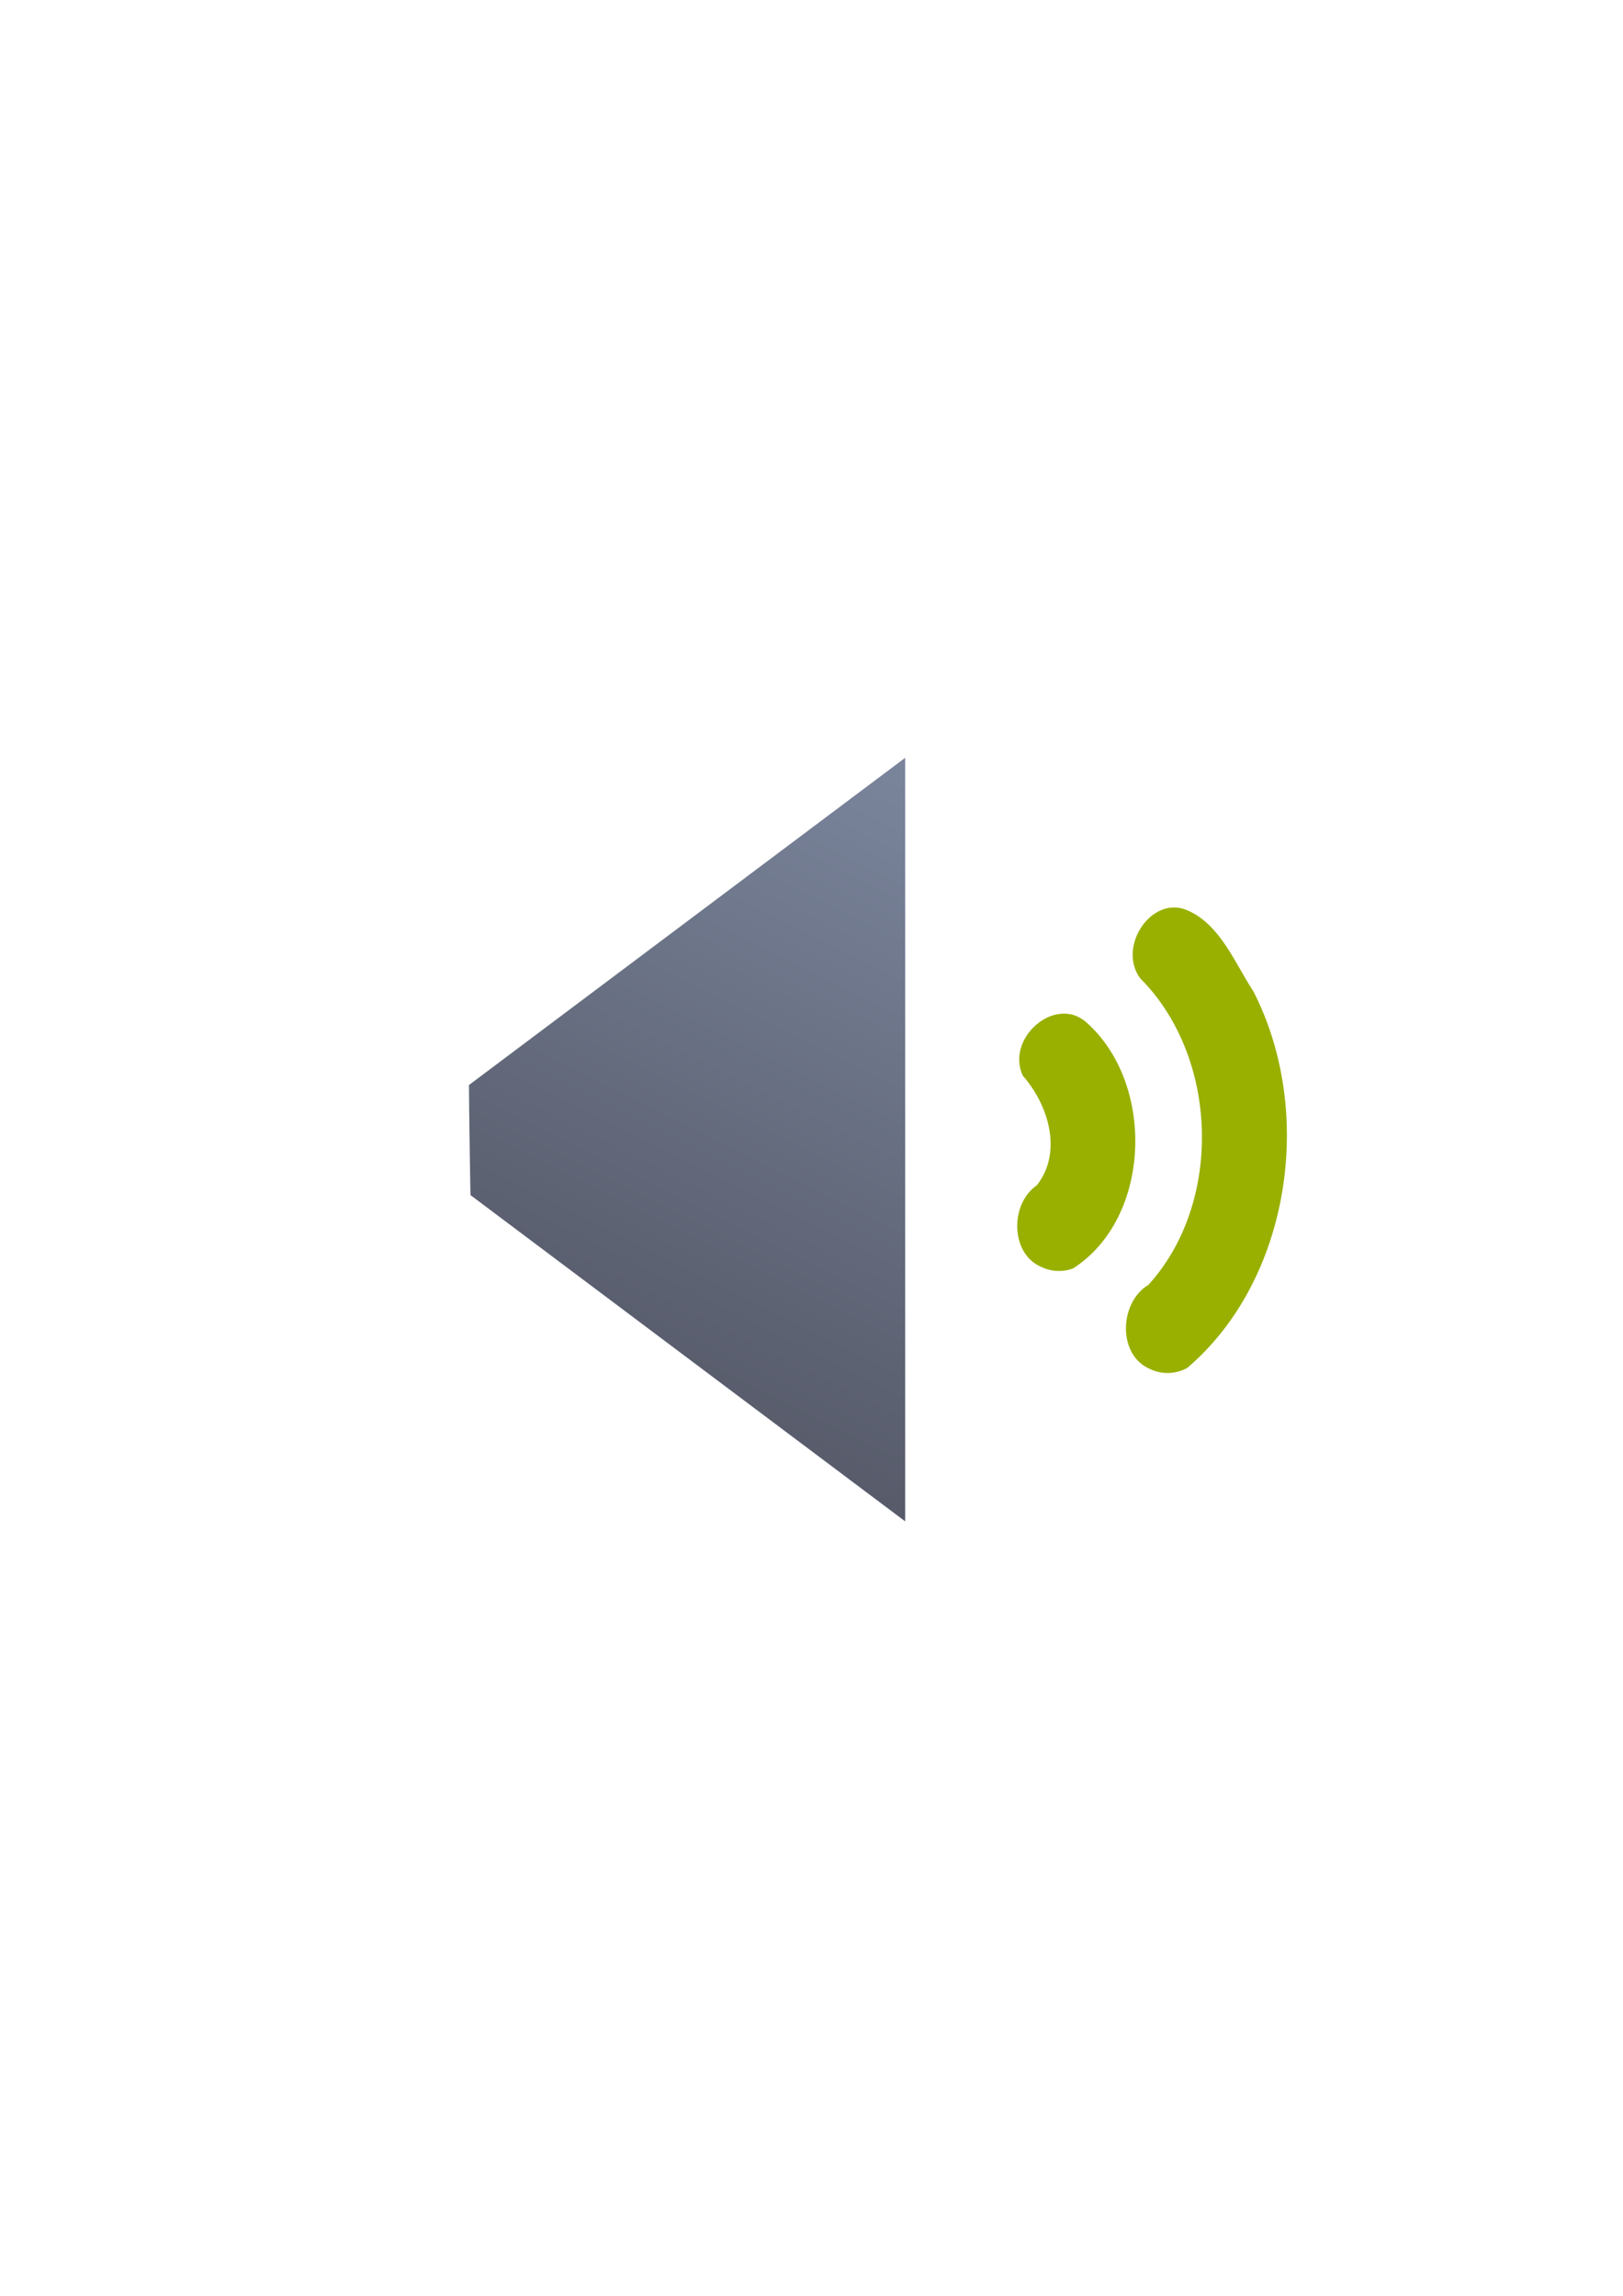 <?xml version="1.0" encoding="UTF-8" standalone="no"?>
<!-- Created with Inkscape (http://www.inkscape.org/) -->

<svg
   xmlns:dc="http://purl.org/dc/elements/1.1/"
   xmlns:cc="http://creativecommons.org/ns#"
   xmlns:rdf="http://www.w3.org/1999/02/22-rdf-syntax-ns#"
   xmlns:svg="http://www.w3.org/2000/svg"
   xmlns="http://www.w3.org/2000/svg"
   xmlns:xlink="http://www.w3.org/1999/xlink"
   xmlns:sodipodi="http://sodipodi.sourceforge.net/DTD/sodipodi-0.dtd"
   xmlns:inkscape="http://www.inkscape.org/namespaces/inkscape"
   width="210mm"
   height="297mm"
   viewBox="0 0 744.094 1052.362"
   id="svg2"
   version="1.1"
   inkscape:version="0.91 r13725"
   inkscape:export-xdpi="3.5999999"
   inkscape:export-ydpi="3.5999999"
   sodipodi:docname="speaker-sound.svg"
   inkscape:export-filename="C:\Users\johannes\Documents\Arbeit\RRZE\github3\bicons\16x16\emblems\speaker-sound.png">
  <defs
     id="defs4">
    <linearGradient
       id="linearGradient2224">
      <stop
         id="stop2226"
         offset="0"
         style="stop-color:#7c7c7c;stop-opacity:1;" />
      <stop
         id="stop2228"
         offset="1"
         style="stop-color:#b8b8b8;stop-opacity:1;" />
    </linearGradient>
    <linearGradient
       id="linearGradient15218">
      <stop
         id="stop15220"
         offset="0"
         style="stop-color:#eeeeef;stop-opacity:1;" />
      <stop
         id="stop2736"
         offset="0.599"
         style="stop-color:#d3d7cf;stop-opacity:1;" />
      <stop
         id="stop2738"
         offset="0.828"
         style="stop-color:#ffffff;stop-opacity:1;" />
      <stop
         id="stop15222"
         offset="1"
         style="stop-color:#d3d7cf;stop-opacity:1;" />
    </linearGradient>
    <pattern
       y="0"
       x="0"
       height="6"
       width="6"
       patternUnits="userSpaceOnUse"
       id="EMFhbasepattern" />
    <pattern
       y="0"
       x="0"
       height="6"
       width="6"
       patternUnits="userSpaceOnUse"
       id="EMFhbasepattern-5" />
    <linearGradient
       gradientTransform="translate(297,-290)"
       inkscape:collect="always"
       xlink:href="#linearGradient4177"
       id="linearGradient4183"
       x1="50"
       y1="1027.362"
       x2="225"
       y2="677.362"
       gradientUnits="userSpaceOnUse" />
    <linearGradient
       inkscape:collect="always"
       id="linearGradient4177">
      <stop
         style="stop-color:#4e505d;stop-opacity:1;"
         offset="0"
         id="stop4179" />
      <stop
         style="stop-color:#7a859c;stop-opacity:1"
         offset="1"
         id="stop4181" />
    </linearGradient>
  </defs>
  <sodipodi:namedview
     id="base"
     pagecolor="#ffffff"
     bordercolor="#666666"
     borderopacity="1.0"
     inkscape:pageopacity="0.0"
     inkscape:pageshadow="2"
     inkscape:zoom="1"
     inkscape:cx="505.71448"
     inkscape:cy="517.28839"
     inkscape:document-units="px"
     inkscape:current-layer="layer1"
     showgrid="false"
     showguides="true"
     inkscape:guide-bbox="true"
     inkscape:window-width="1366"
     inkscape:window-height="721"
     inkscape:window-x="-4"
     inkscape:window-y="-4"
     inkscape:window-maximized="1"
     inkscape:snap-bbox="true"
     inkscape:bbox-paths="true"
     inkscape:bbox-nodes="true">
    <sodipodi:guide
       position="560,730"
       orientation="0,1"
       id="guide3338" />
    <sodipodi:guide
       position="560,330"
       orientation="0,1"
       id="guide3340" />
    <sodipodi:guide
       position="190,475"
       orientation="1,0"
       id="guide3344" />
    <sodipodi:guide
       position="590,451"
       orientation="1,0"
       id="guide3346" />
    <inkscape:grid
       type="xygrid"
       id="grid3440" />
  </sodipodi:namedview>
  <g
     inkscape:label="Ebene 1"
     inkscape:groupmode="layer"
     id="layer1">
    <g
       id="g4211"
       transform="translate(-107,-40)">
      <path
         sodipodi:nodetypes="ccccc"
         inkscape:connector-curvature="0"
         id="path4167"
         d="M 322.707,587.818 522,737.362 522,387.362 322,537.362 c 0,8.334 0.707,54.029 0.707,50.456 z"
         style="fill:url(#linearGradient4183);fill-opacity:1;fill-rule:evenodd;stroke:none;stroke-width:1px;stroke-linecap:butt;stroke-linejoin:miter;stroke-opacity:1" />
      <path
         inkscape:connector-curvature="0"
         id="path4189"
         d="m 634.568,667.67 c 5.317,2.487 11.683,2.212 16.796,-0.682 46.913,-40.001 58.79,-116.79 30.346,-172.428 -8.646,-13.237 -15.226,-30.663 -30.189,-37.226 -16.354,-7.337 -32.421,16.47 -21.833,31.048 36.153,36.125 38.124,102.962 3.776,140.603 -13.391,8.042 -14.32,32.464 1.103,38.684 z m -49.799,-46.771 c 4.451,2.071 9.64,2.242 14.209,0.52 35.985,-23.073 37.898,-84.933 5.861,-112.977 -14.167,-12.216 -36.773,7.349 -28.961,24.579 11.586,13.087 18.596,34.914 6.462,50.313 -12.44,8.497 -12.247,31.706 2.429,37.565 z"
         style="fill:#99b000" />
      <rect
         ry="5.789"
         y="362.362"
         x="297"
         height="400"
         width="400"
         id="rect4175"
         style="color:#000000;clip-rule:nonzero;display:inline;overflow:visible;visibility:visible;opacity:1;isolation:auto;mix-blend-mode:normal;color-interpolation:sRGB;color-interpolation-filters:linearRGB;solid-color:#000000;solid-opacity:1;fill:none;fill-opacity:1;fill-rule:evenodd;stroke:none;stroke-width:36;stroke-linecap:butt;stroke-linejoin:miter;stroke-miterlimit:4;stroke-dasharray:none;stroke-dashoffset:0;stroke-opacity:1;color-rendering:auto;image-rendering:auto;shape-rendering:auto;text-rendering:auto;enable-background:accumulate" />
    </g>
  </g>
</svg>
